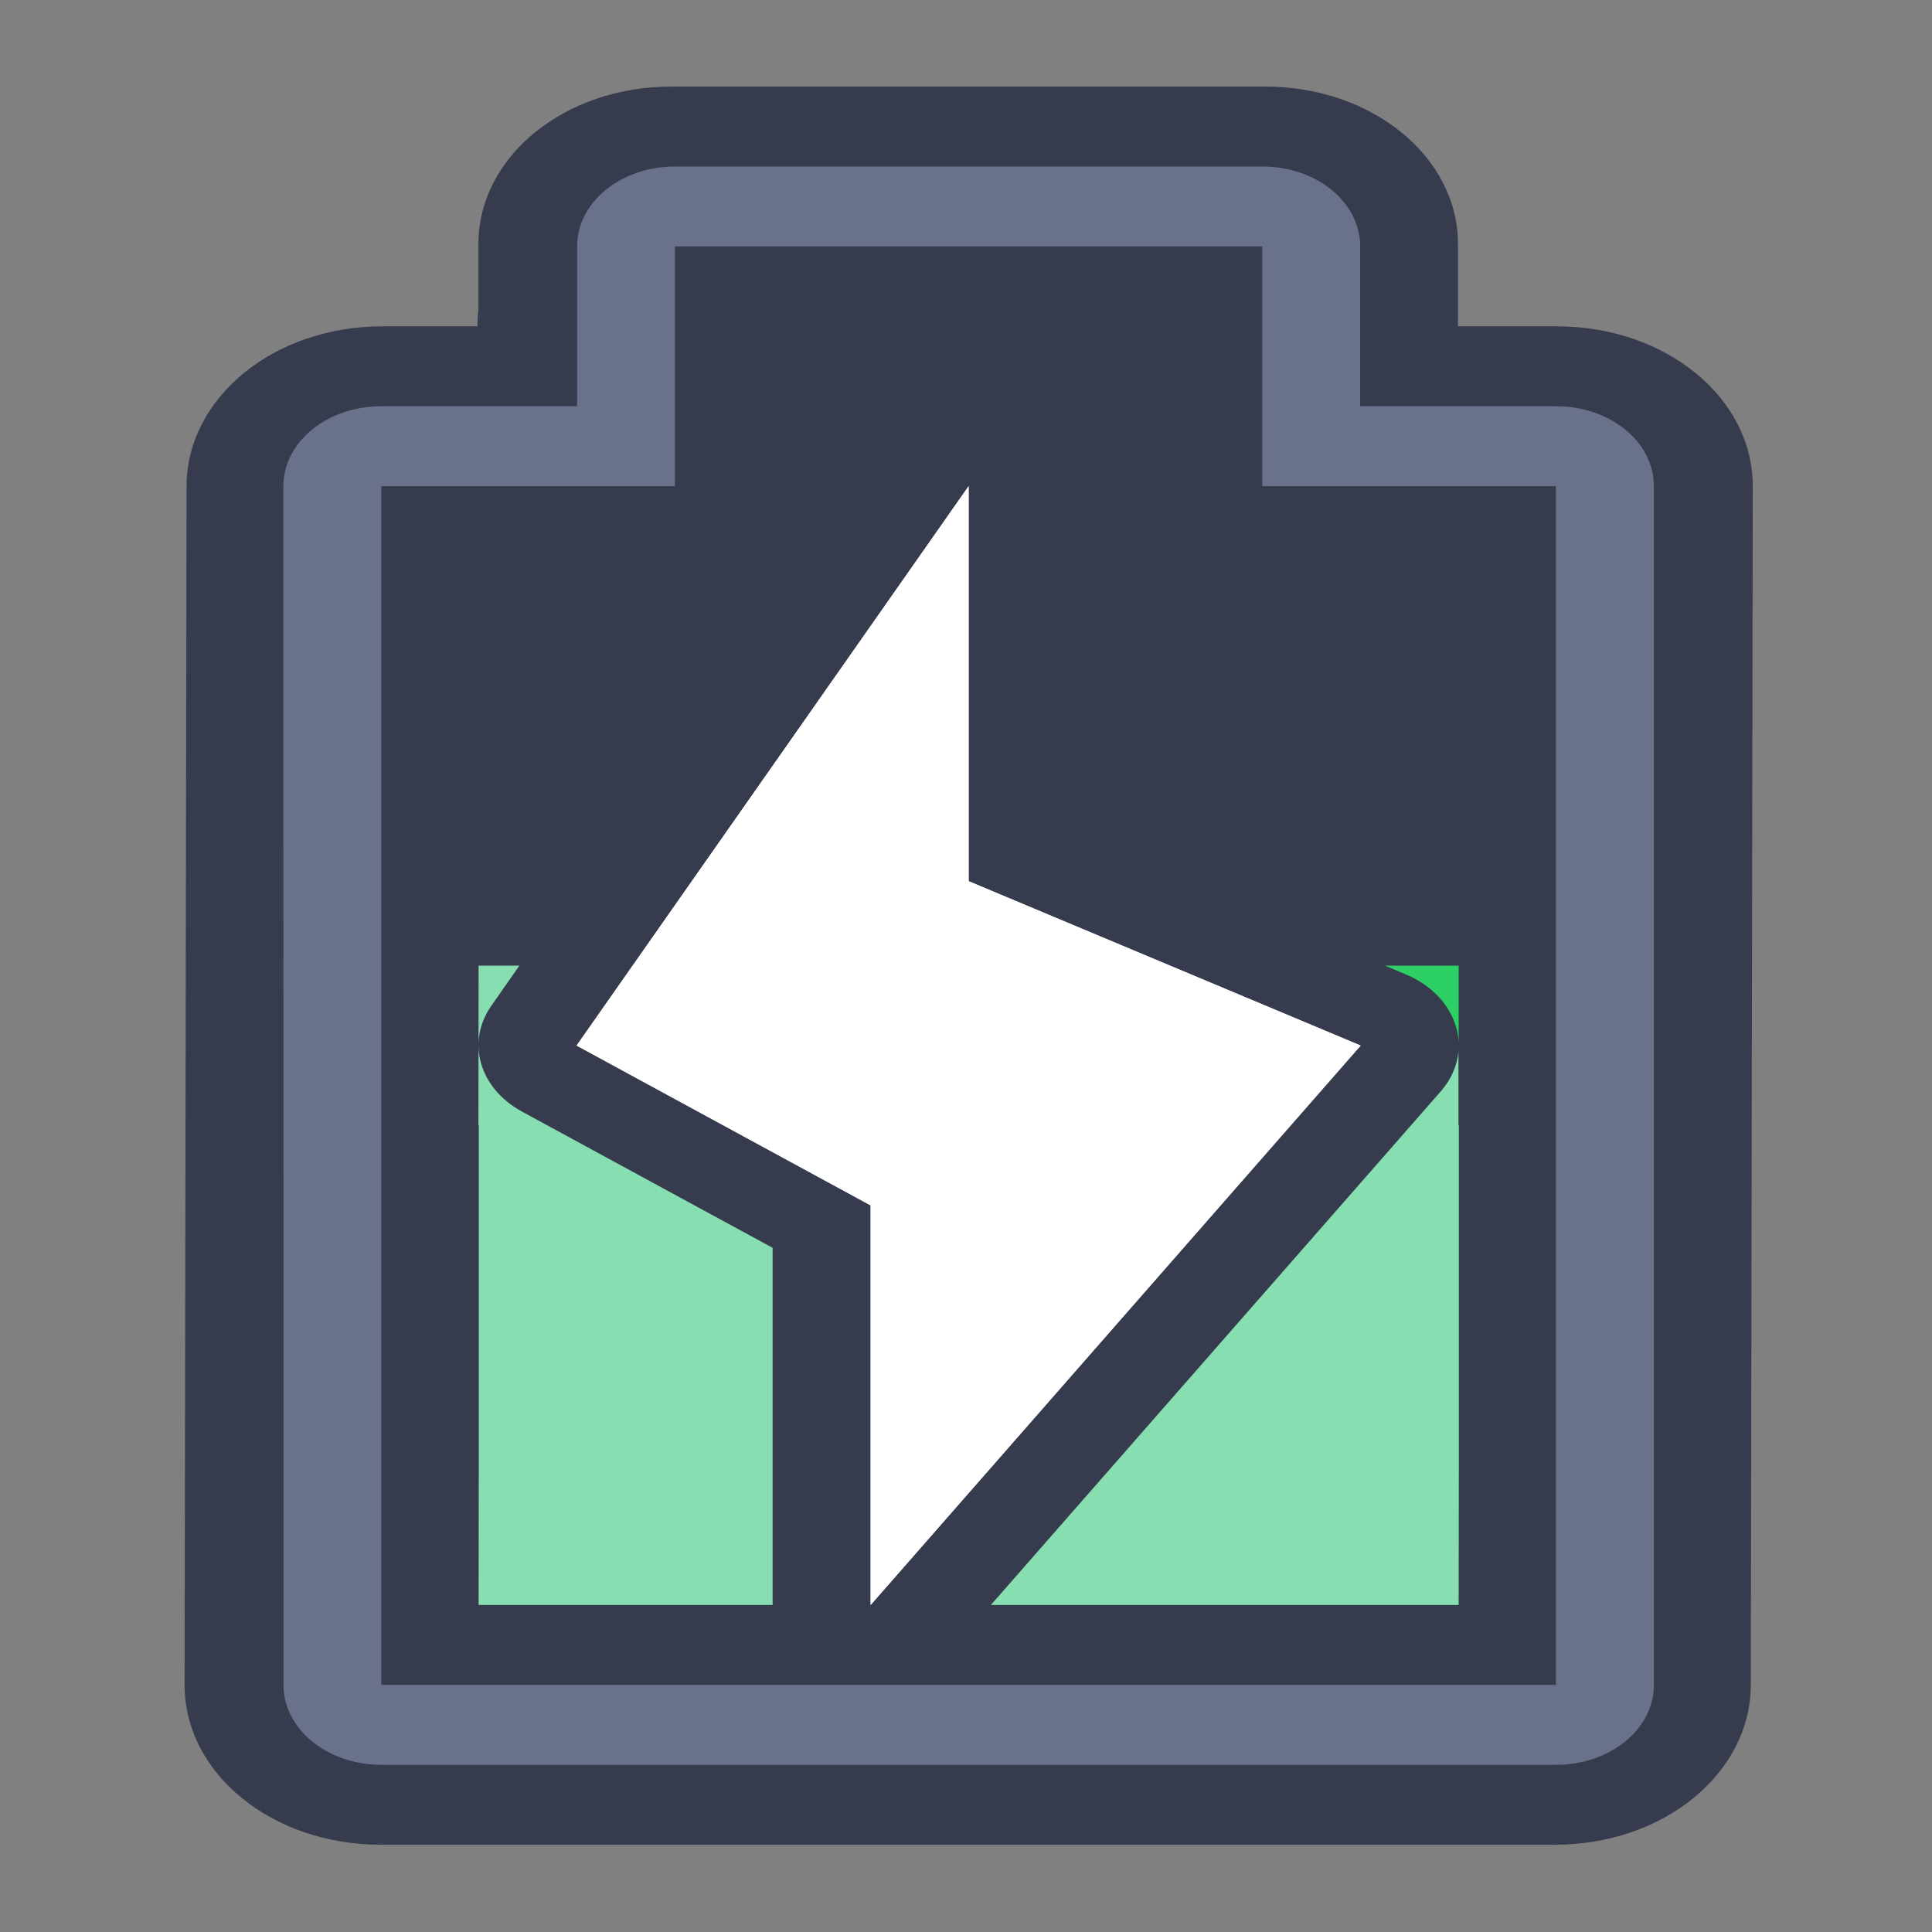<?xml version="1.0" encoding="UTF-8" standalone="no"?>
<!-- Created with Inkscape (http://www.inkscape.org/) -->

<svg
   width="22"
   height="22"
   viewBox="0 0 22 22"
   version="1.1"
   id="svg1"
   inkscape:version="1.4 (e7c3feb100, 2024-10-09)"
   sodipodi:docname="battery-050-charging.svg"
   xmlns:inkscape="http://www.inkscape.org/namespaces/inkscape"
   xmlns:sodipodi="http://sodipodi.sourceforge.net/DTD/sodipodi-0.dtd"
   xmlns:xlink="http://www.w3.org/1999/xlink"
   xmlns="http://www.w3.org/2000/svg"
   xmlns:svg="http://www.w3.org/2000/svg">
  <rect x="0" y="0" width="22" height="22" fill="#808080" stroke="none"/>
  <sodipodi:namedview
     id="namedview1"
     pagecolor="#ffffff"
     bordercolor="#000000"
     borderopacity="0.25"
     inkscape:showpageshadow="false"
     inkscape:pageopacity="0.0"
     inkscape:pagecheckerboard="true"
     inkscape:deskcolor="#d1d1d1"
     inkscape:document-units="px"
     inkscape:zoom="23.221672"
     inkscape:cx="18.021958"
     inkscape:cy="18.108084"
     inkscape:window-width="1890"
     inkscape:window-height="1048"
     inkscape:window-x="0"
     inkscape:window-y="0"
     inkscape:window-maximized="1"
     inkscape:current-layer="layer1"
     showgrid="true">
    <inkscape:grid
       id="grid1"
       units="px"
       originx="0"
       originy="0"
       spacingx="1"
       spacingy="1"
       empcolor="#0099e5"
       empopacity="0.302"
       color="#0099e5"
       opacity="0.149"
       empspacing="5"
       enabled="true"
       visible="true" />
  </sodipodi:namedview>
  <defs
     id="defs1">
    <linearGradient
       inkscape:collect="always"
       xlink:href="#linearGradient32-0"
       id="linearGradient51"
       gradientUnits="userSpaceOnUse"
       gradientTransform="translate(106,5.017)"
       x1="-14"
       y1="31"
       x2="-14"
       y2="22" />
    <linearGradient
       id="linearGradient32-0"
       inkscape:collect="always">
      <stop
         style="stop-color:#2bd065;stop-opacity:1;"
         offset="0"
         id="stop31" />
      <stop
         style="stop-color:#69d779;stop-opacity:1;"
         offset="1"
         id="stop32-9" />
    </linearGradient>
  </defs>
  <g
     inkscape:label="Capa 1"
     inkscape:groupmode="layer"
     id="layer1">
    <g
       id="g1"
       transform="matrix(0,-0.91,1.116,0,-23.566,95.626)">
      <path
         id="rect7-9-4"
         style="fill:#363c4d;fill-opacity:1;stroke-width:1.999;stroke-linecap:round;stroke-linejoin:round;paint-order:stroke fill markers"
         d="m 84,23 c -1.108,-0.001 -2,0.891 -2,1.998 V 36.983 c 0,1.107 0.892,1.996 2,1.998 l 15,0.02 c 1.108,0.001 2,-0.891 2,-1.998 v -1.01 h 1.031 c 1.091,0 1.969,-0.877 1.969,-1.966 v -0.059 -6.002 c 0,-6.52e-4 0,-0.001 0,-0.002 0,-1.089 -0.878,-1.966 -1.969,-1.966 h -0.814 c -0.075,-0.007 -0.148,-0.01 -0.217,-0.01 v -0.97 c 0,-1.107 -0.892,-1.996 -2,-1.998 z" />
      <path
         id="rect4-2-3"
         style="fill:#69718b;fill-opacity:1;stroke-width:1.999;stroke-linecap:round;stroke-linejoin:round;paint-order:stroke fill markers"
         d="m 84,24.009 c -0.554,0 -1,0.445 -1,0.999 v 11.985 c 0,0.553 0.446,0.999 1,0.999 h 15 c 0.554,0 1,-0.445 1,-0.999 v -1.998 h 2 c 0.554,0 1,-0.445 1,-0.999 V 28.004 c 0,-0.553 -0.446,-0.999 -1,-0.999 h -2 v -1.998 c 0,-0.553 -0.446,-0.999 -1,-0.999 z"
         sodipodi:nodetypes="sssssscsssscsss" />
      <path
         id="rect1-2-1"
         style="fill:#363c4d;fill-opacity:1;stroke-width:1.999;stroke-linecap:round;stroke-linejoin:round;paint-order:stroke fill markers"
         d="m 84,25.007 v 11.985 h 15 v -2.996 h 3 v -5.993 h -3 v -2.996 z"
         sodipodi:nodetypes="ccccccccc" />
      <path
         id="rect1-6-8-4"
         style="fill:#87deb0;fill-opacity:1;stroke-width:1.999;stroke-linecap:round;stroke-linejoin:round;paint-order:stroke fill markers"
         d="m 91.926,35.998 c -0.175,-0.013 -0.349,-0.073 -0.504,-0.184 L 85,31.227 v 4.773 l 2,0.002 h 2 2 v -0.004 z" />
      <path
         id="path3-7"
         style="fill:url(#linearGradient51);stroke-width:1.999;stroke-linecap:round;stroke-linejoin:round;paint-order:stroke fill markers"
         d="m 93,35.248 -0.107,0.209 c -0.172,0.336 -0.504,0.528 -0.85,0.543 H 93 Z" />
      <path
         id="path1-2"
         style="fill:#87deb0;fill-opacity:1;stroke-width:1.999;stroke-linecap:round;stroke-linejoin:round;paint-order:stroke fill markers"
         d="m 91,25.998 v 0.004 h -2 -2 l -2,-0.002 v 3 c 0.001,-3e-6 0.003,-3e-6 0.004,0 h 4.465 l 1.703,-2.555 c 0.291,-0.438 0.872,-0.575 1.328,-0.314 l 0.5,0.285 v -0.416 z" />
      <path
         style="fill:#ffffff;fill-opacity:1;stroke:none;stroke-width:2.234;stroke-linecap:round;stroke-linejoin:round;stroke-miterlimit:4;stroke-dasharray:none;stroke-opacity:1"
         d="m 99,31 -4.943,-4e-5 -2.057,4 -7,-5 h 5 l 2,-3 z"
         id="rect843-3-3-7-8-48"
         sodipodi:nodetypes="ccccccc" />
      <path
         style="fill:#ffffff;fill-opacity:1;stroke:none;stroke-width:2;stroke-linecap:round;stroke-linejoin:round;stroke-miterlimit:4;stroke-dasharray:none;stroke-opacity:1"
         d="m 99,31 -4.943,-4e-5 -2.057,4 -7,-5 h 5 l 2,-3 z"
         id="rect843-3-3-7-8-3-4"
         sodipodi:nodetypes="ccccccc" />
    </g>
  </g>
</svg>
